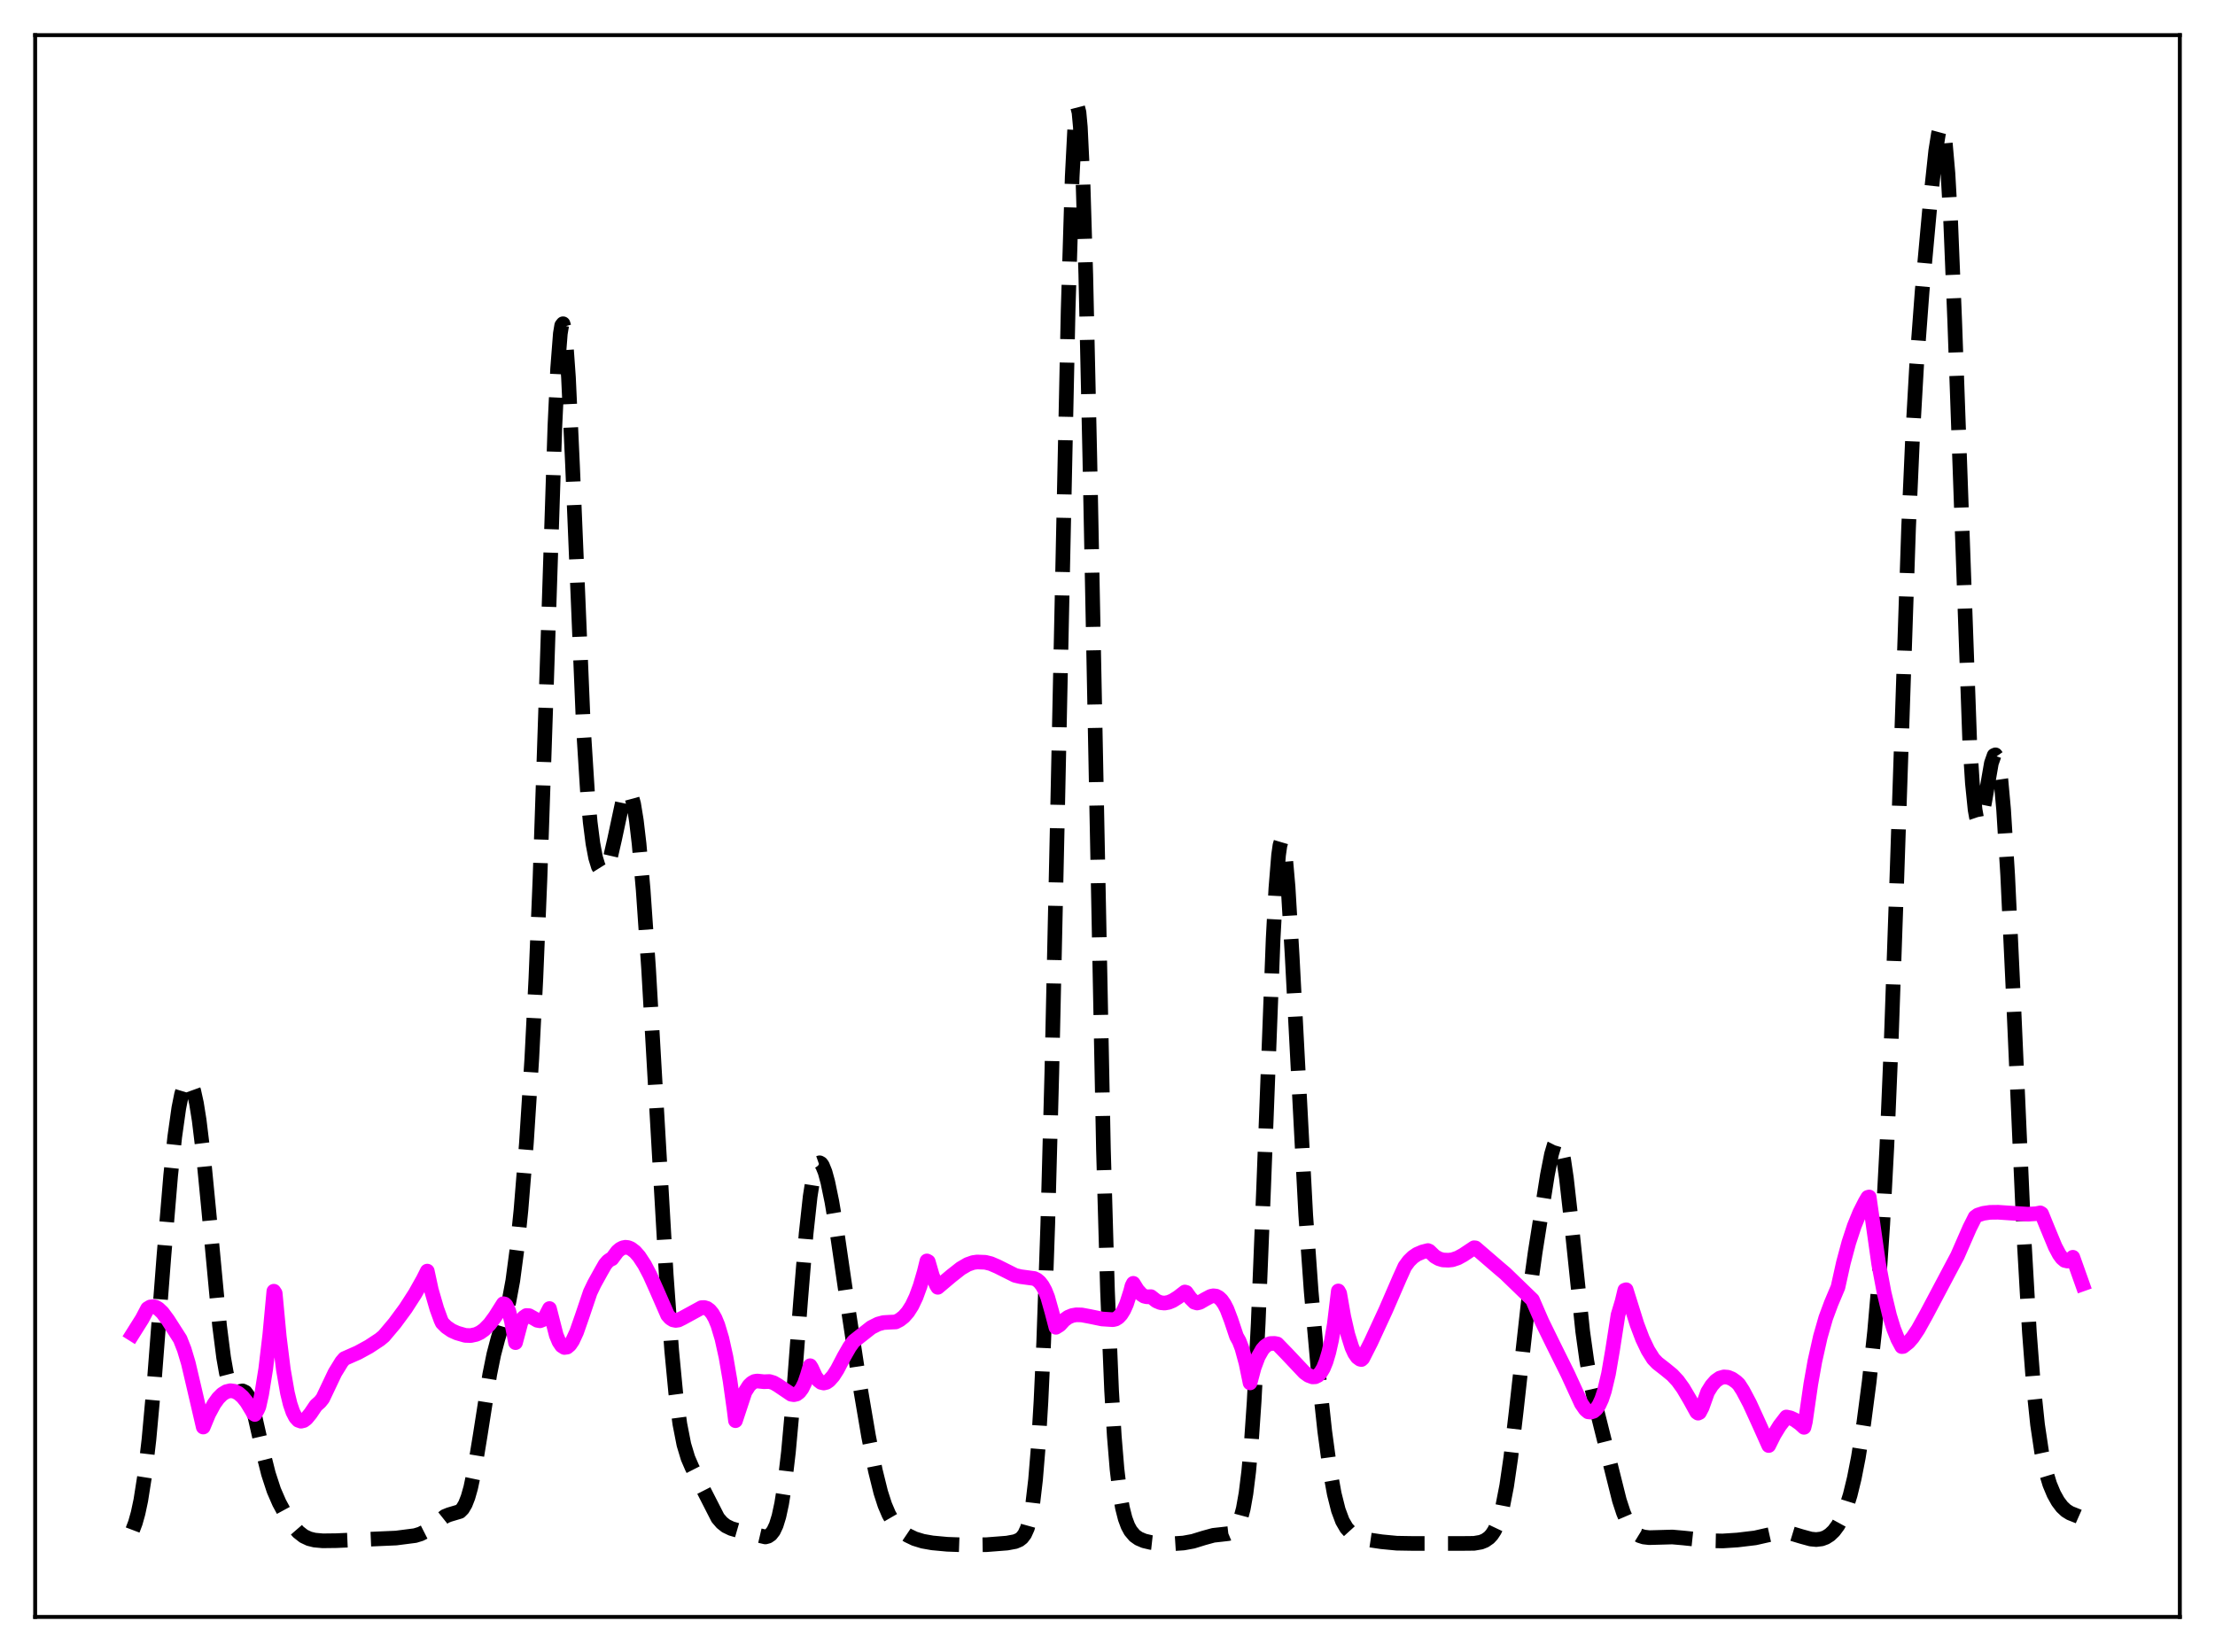 <?xml version="1.0" encoding="utf-8" standalone="no"?>
<!DOCTYPE svg PUBLIC "-//W3C//DTD SVG 1.1//EN"
  "http://www.w3.org/Graphics/SVG/1.1/DTD/svg11.dtd">
<svg xmlns:xlink="http://www.w3.org/1999/xlink" width="453.6pt" height="338.4pt" viewBox="0 0 453.6 338.4" xmlns="http://www.w3.org/2000/svg" version="1.1">
 <defs>
  <style type="text/css">*{stroke-linejoin: round; stroke-linecap: butt}</style>
 </defs>
 <g id="figure_1">
  <g id="patch_1">
   <path d="M 0 338.4 
L 453.6 338.4 
L 453.6 0 
L 0 0 
z
" style="fill: #ffffff"/>
  </g>
  <g id="axes_1">
   <g id="patch_2">
    <path d="M 7.2 331.2 
L 446.4 331.2 
L 446.4 7.2 
L 7.2 7.2 
z
" style="fill: #ffffff"/>
   </g>
   <g id="matplotlib.axis_1"/>
   <g id="matplotlib.axis_2"/>
   <g id="line2d_1">
    <path d="M 27.164 313.397 
L 27.72 311.931 
L 28.276 309.944 
L 28.832 307.328 
L 29.666 302.021 
L 30.5 294.892 
L 31.612 282.706 
L 33.559 257.391 
L 34.949 240.775 
L 35.783 232.883 
L 36.617 226.966 
L 37.173 224.18 
L 37.729 222.336 
L 38.285 221.442 
L 38.563 221.355 
L 38.842 221.511 
L 39.12 221.911 
L 39.676 223.45 
L 40.232 225.972 
L 40.788 229.451 
L 41.622 236.306 
L 42.734 247.755 
L 44.959 271.52 
L 45.793 278.056 
L 46.349 281.205 
L 46.905 283.354 
L 47.461 284.59 
L 48.017 285.095 
L 48.573 285.124 
L 49.685 284.901 
L 50.241 285.167 
L 50.797 285.92 
L 51.354 287.221 
L 52.188 290.1 
L 53.856 297.442 
L 54.968 301.875 
L 56.08 305.28 
L 57.193 307.842 
L 58.583 310.403 
L 59.973 312.507 
L 61.085 313.788 
L 62.197 314.661 
L 63.309 315.185 
L 64.422 315.461 
L 66.09 315.612 
L 68.87 315.578 
L 81.104 315.045 
L 84.997 314.545 
L 86.109 314.205 
L 87.221 313.64 
L 88.334 312.823 
L 91.114 310.606 
L 91.948 310.267 
L 94.172 309.601 
L 94.729 309.042 
L 95.285 308.103 
L 95.841 306.685 
L 96.397 304.727 
L 97.231 300.763 
L 98.343 293.964 
L 100.289 281.543 
L 101.124 277.419 
L 101.958 274.256 
L 104.182 266.813 
L 105.016 262.314 
L 105.85 256.032 
L 106.685 247.873 
L 107.797 234.176 
L 108.909 216.785 
L 109.743 200.347 
L 110.577 180.062 
L 111.689 146.989 
L 113.636 87.243 
L 114.192 75.518 
L 114.748 68.336 
L 115.026 66.663 
L 115.304 66.312 
L 115.582 67.27 
L 115.86 69.486 
L 116.416 77.311 
L 117.25 95.395 
L 119.475 149.018 
L 120.309 162.26 
L 120.865 168.419 
L 121.421 172.782 
L 121.977 175.709 
L 122.533 177.51 
L 123.089 178.398 
L 123.367 178.538 
L 123.645 178.487 
L 123.923 178.249 
L 124.479 177.222 
L 125.036 175.497 
L 125.87 171.868 
L 127.538 164.052 
L 128.094 162.487 
L 128.372 162.075 
L 128.65 161.949 
L 128.928 162.131 
L 129.206 162.64 
L 129.762 164.675 
L 130.318 168.084 
L 130.874 172.831 
L 131.709 182.255 
L 132.821 198.413 
L 134.489 227.453 
L 136.435 261.174 
L 137.548 276.574 
L 138.382 285.323 
L 139.216 291.642 
L 140.05 295.892 
L 140.884 298.661 
L 141.718 300.591 
L 147.001 310.941 
L 147.835 311.908 
L 148.669 312.565 
L 149.782 313.102 
L 151.45 313.582 
L 156.733 314.819 
L 157.289 314.67 
L 157.845 314.295 
L 158.401 313.581 
L 158.957 312.398 
L 159.513 310.592 
L 160.069 308.011 
L 160.625 304.526 
L 161.459 297.445 
L 162.294 288.24 
L 163.962 266.275 
L 165.074 252.747 
L 165.908 245.102 
L 166.464 241.557 
L 167.02 239.303 
L 167.298 238.642 
L 167.576 238.272 
L 167.854 238.175 
L 168.132 238.33 
L 168.411 238.715 
L 168.967 240.087 
L 169.523 242.129 
L 170.357 246.156 
L 171.469 252.796 
L 173.693 268.047 
L 175.918 282.715 
L 177.864 294.158 
L 179.254 301.198 
L 180.366 305.689 
L 181.201 308.274 
L 182.035 310.23 
L 182.869 311.67 
L 183.703 312.733 
L 184.815 313.766 
L 185.927 314.518 
L 187.318 315.183 
L 188.986 315.693 
L 190.932 316.037 
L 193.991 316.321 
L 198.161 316.469 
L 202.054 316.401 
L 206.225 316.077 
L 207.893 315.766 
L 208.727 315.41 
L 209.283 314.977 
L 209.839 314.243 
L 210.395 313.012 
L 210.951 311 
L 211.508 307.842 
L 212.064 303.104 
L 212.62 296.325 
L 213.176 287.068 
L 213.732 274.951 
L 214.566 250.879 
L 215.4 219.695 
L 216.512 169.055 
L 218.737 63.556 
L 219.571 36.215 
L 220.127 25.487 
L 220.405 22.768 
L 220.683 21.927 
L 220.961 23.008 
L 221.239 26.018 
L 221.795 37.668 
L 222.351 56.18 
L 223.185 93.968 
L 225.966 235.304 
L 226.8 264.392 
L 227.634 284.763 
L 228.19 294.166 
L 228.746 300.916 
L 229.302 305.624 
L 229.858 308.847 
L 230.415 311.04 
L 230.971 312.54 
L 231.527 313.573 
L 232.361 314.56 
L 233.195 315.151 
L 234.307 315.622 
L 235.697 315.948 
L 237.644 316.163 
L 240.146 316.209 
L 242.371 316.062 
L 244.317 315.705 
L 246.541 315.018 
L 248.488 314.484 
L 250.156 314.3 
L 251.546 314.14 
L 252.38 313.791 
L 252.936 313.305 
L 253.492 312.476 
L 254.048 311.127 
L 254.605 309.028 
L 255.161 305.894 
L 255.717 301.401 
L 256.273 295.227 
L 256.829 287.106 
L 257.663 271.023 
L 258.775 243.235 
L 260.721 192.283 
L 261.278 181.954 
L 261.834 175.123 
L 262.112 173.173 
L 262.39 172.234 
L 262.668 172.301 
L 262.946 173.342 
L 263.224 175.303 
L 263.78 181.668 
L 264.614 195.769 
L 267.395 248.872 
L 268.507 264.497 
L 269.897 280.191 
L 271.287 293.15 
L 272.399 301.352 
L 273.234 305.977 
L 274.068 309.305 
L 274.902 311.544 
L 275.736 312.985 
L 276.57 313.902 
L 277.404 314.497 
L 278.516 314.996 
L 279.907 315.353 
L 282.965 315.806 
L 286.024 316.098 
L 289.36 316.154 
L 299.648 316.151 
L 301.872 316.128 
L 303.262 315.888 
L 304.097 315.555 
L 304.931 314.972 
L 305.487 314.371 
L 306.043 313.525 
L 306.599 312.353 
L 307.155 310.761 
L 307.711 308.653 
L 308.545 304.358 
L 309.379 298.62 
L 310.492 289.103 
L 312.994 266.513 
L 314.384 256.499 
L 316.887 240.666 
L 317.721 236.433 
L 318.277 234.556 
L 318.555 234.008 
L 318.833 233.762 
L 319.111 233.84 
L 319.389 234.256 
L 319.667 235.018 
L 320.223 237.557 
L 320.779 241.327 
L 321.613 248.715 
L 324.116 272.734 
L 324.95 278.705 
L 325.784 283.423 
L 326.896 288.418 
L 331.623 307.32 
L 332.457 309.866 
L 333.291 311.815 
L 334.125 313.181 
L 334.96 314.057 
L 335.794 314.568 
L 336.628 314.834 
L 337.74 314.961 
L 339.686 314.908 
L 342.467 314.83 
L 344.691 315.025 
L 349.974 315.584 
L 352.754 315.643 
L 355.813 315.445 
L 359.428 315.013 
L 361.652 314.509 
L 364.154 313.951 
L 365.544 313.908 
L 366.935 314.128 
L 368.881 314.718 
L 370.827 315.249 
L 371.94 315.354 
L 373.052 315.217 
L 373.886 314.906 
L 374.72 314.375 
L 375.554 313.577 
L 376.388 312.454 
L 377.222 310.925 
L 378.057 308.887 
L 378.891 306.217 
L 379.725 302.796 
L 380.559 298.541 
L 381.671 291.535 
L 382.783 283.025 
L 383.895 272.7 
L 384.73 263.037 
L 385.564 250.757 
L 386.398 234.925 
L 387.232 215.051 
L 388.344 183.017 
L 390.847 108.182 
L 391.681 89.289 
L 392.515 74.539 
L 393.627 59.638 
L 395.295 41.318 
L 396.407 30.893 
L 396.964 27.39 
L 397.242 26.366 
L 397.52 25.948 
L 397.798 26.22 
L 398.076 27.256 
L 398.354 29.116 
L 398.91 35.452 
L 399.466 45.294 
L 400.3 65.851 
L 403.359 151.646 
L 403.915 160.41 
L 404.471 165.867 
L 404.749 167.412 
L 405.027 168.235 
L 405.305 168.406 
L 405.583 168.006 
L 405.861 167.129 
L 406.417 164.346 
L 407.807 156.317 
L 408.363 154.737 
L 408.641 154.615 
L 408.92 155.013 
L 409.198 155.973 
L 409.754 159.686 
L 410.31 165.834 
L 411.144 179.279 
L 412.256 202.977 
L 414.48 253.432 
L 415.593 272.926 
L 416.427 283.837 
L 417.261 291.815 
L 418.095 297.419 
L 418.929 301.303 
L 419.763 304.04 
L 420.597 306.036 
L 421.432 307.532 
L 422.266 308.642 
L 423.1 309.422 
L 423.934 309.937 
L 425.602 310.602 
L 426.436 310.97 
L 426.436 310.97 
" clip-path="url(#p2437336cfd)" style="fill: none; stroke-dasharray: 11.1,4.8; stroke-dashoffset: 0; stroke: #000000; stroke-width: 3"/>
   </g>
   <g id="line2d_2">
    <path d="M 27.164 273.249 
L 29.11 270.154 
L 30.222 268.043 
L 30.778 267.708 
L 31.334 267.627 
L 31.89 267.757 
L 32.446 268.082 
L 33.281 268.881 
L 34.393 270.385 
L 36.895 274.299 
L 37.729 276.415 
L 38.563 279.206 
L 39.676 283.941 
L 41.622 292.308 
L 42.734 289.629 
L 43.846 287.568 
L 44.68 286.409 
L 45.515 285.574 
L 46.349 285.062 
L 47.183 284.862 
L 48.017 284.978 
L 48.851 285.404 
L 49.685 286.14 
L 50.519 287.179 
L 51.632 289.01 
L 51.91 289.542 
L 52.188 289.727 
L 52.744 288.747 
L 53.022 288.12 
L 53.578 285.617 
L 54.412 280.435 
L 55.246 273.431 
L 56.08 264.482 
L 56.358 264.908 
L 57.193 273.807 
L 58.027 280.505 
L 58.861 285.307 
L 59.417 287.599 
L 59.973 289.226 
L 60.529 290.305 
L 61.085 290.914 
L 61.641 291.113 
L 62.197 290.978 
L 62.753 290.561 
L 63.588 289.54 
L 64.7 287.897 
L 65.534 287.151 
L 66.09 286.457 
L 68.592 281.186 
L 69.983 278.925 
L 70.539 278.286 
L 73.319 277.055 
L 75.543 275.841 
L 77.768 274.375 
L 78.602 273.684 
L 80.826 271.043 
L 83.051 268.023 
L 84.997 265.001 
L 86.665 262.029 
L 87.499 260.365 
L 88.334 264.224 
L 89.446 268.058 
L 90.28 270.35 
L 90.558 270.95 
L 91.392 271.793 
L 92.504 272.557 
L 93.616 273.051 
L 95.285 273.532 
L 96.397 273.57 
L 97.509 273.33 
L 98.343 272.936 
L 99.177 272.339 
L 100.289 271.205 
L 101.402 269.687 
L 103.07 267.044 
L 103.348 267.113 
L 103.626 267.376 
L 104.182 268.536 
L 104.738 270.635 
L 105.572 275.017 
L 106.685 270.856 
L 107.241 269.854 
L 107.797 269.463 
L 108.353 269.493 
L 109.187 269.956 
L 110.021 270.444 
L 110.577 270.545 
L 111.133 270.326 
L 111.689 269.662 
L 112.523 268.035 
L 113.914 273.489 
L 114.47 274.824 
L 115.026 275.65 
L 115.582 276.008 
L 116.138 275.932 
L 116.694 275.463 
L 117.25 274.64 
L 118.084 272.841 
L 119.197 269.65 
L 120.865 264.71 
L 121.699 262.966 
L 123.089 260.452 
L 123.923 258.995 
L 124.479 258.34 
L 125.036 257.945 
L 125.314 257.843 
L 126.426 256.352 
L 126.982 255.875 
L 127.538 255.588 
L 128.094 255.478 
L 128.65 255.547 
L 129.206 255.773 
L 130.04 256.408 
L 130.874 257.356 
L 131.987 259.052 
L 133.099 261.17 
L 134.489 264.278 
L 136.713 269.376 
L 137.269 270.001 
L 137.826 270.352 
L 138.382 270.467 
L 138.938 270.386 
L 139.772 269.975 
L 143.665 267.849 
L 144.221 267.823 
L 144.777 267.992 
L 145.333 268.393 
L 145.889 269.065 
L 146.445 270.064 
L 147.001 271.412 
L 147.835 274.19 
L 148.669 277.951 
L 149.503 282.798 
L 150.338 288.763 
L 150.616 291.004 
L 152.562 285.119 
L 153.396 283.813 
L 153.952 283.282 
L 154.508 282.972 
L 155.064 282.879 
L 156.455 283.024 
L 157.567 282.982 
L 158.401 283.231 
L 159.235 283.711 
L 162.015 285.588 
L 162.572 285.68 
L 163.128 285.553 
L 163.684 285.145 
L 164.24 284.402 
L 164.796 283.265 
L 165.352 281.625 
L 165.908 279.746 
L 166.186 280.188 
L 167.02 281.981 
L 167.576 282.732 
L 168.132 283.158 
L 168.689 283.29 
L 169.245 283.153 
L 169.801 282.771 
L 170.635 281.826 
L 171.469 280.525 
L 172.859 277.863 
L 173.971 275.921 
L 174.806 274.761 
L 178.42 271.912 
L 179.81 271.211 
L 180.923 270.909 
L 182.313 270.826 
L 183.425 270.777 
L 184.259 270.35 
L 185.093 269.694 
L 185.927 268.744 
L 186.762 267.431 
L 187.596 265.676 
L 188.43 263.396 
L 189.264 260.538 
L 189.82 258.28 
L 190.098 258.431 
L 190.932 261.311 
L 191.766 263.232 
L 192.044 263.687 
L 194.825 261.34 
L 196.771 259.812 
L 198.161 259.002 
L 199.274 258.611 
L 200.108 258.497 
L 201.776 258.559 
L 202.888 258.834 
L 204.278 259.432 
L 207.893 261.244 
L 209.005 261.504 
L 211.786 261.876 
L 212.342 262.144 
L 212.898 262.613 
L 213.454 263.328 
L 214.01 264.336 
L 214.566 265.74 
L 215.4 268.696 
L 216.234 271.878 
L 216.79 271.533 
L 217.068 271.339 
L 217.903 270.415 
L 218.737 269.809 
L 219.571 269.463 
L 220.405 269.317 
L 221.517 269.345 
L 223.185 269.657 
L 225.688 270.172 
L 227.356 270.281 
L 227.912 270.316 
L 228.468 270.184 
L 229.024 269.839 
L 229.58 269.242 
L 230.137 268.345 
L 230.693 267.104 
L 231.527 264.506 
L 231.805 263.418 
L 232.083 262.87 
L 232.917 264.222 
L 233.751 265.143 
L 234.307 265.498 
L 234.863 265.634 
L 235.697 265.599 
L 236.81 266.474 
L 237.644 266.826 
L 238.478 266.914 
L 239.312 266.765 
L 240.146 266.419 
L 241.258 265.72 
L 242.649 264.645 
L 242.927 264.729 
L 243.761 265.897 
L 244.595 266.735 
L 245.151 266.898 
L 245.707 266.768 
L 246.819 266.121 
L 247.931 265.534 
L 248.488 265.421 
L 249.044 265.49 
L 249.6 265.779 
L 250.156 266.308 
L 250.712 267.106 
L 251.268 268.188 
L 252.102 270.385 
L 253.214 273.716 
L 253.77 274.705 
L 254.326 276.156 
L 255.161 279.222 
L 255.995 283.266 
L 256.829 280.138 
L 257.663 277.911 
L 258.497 276.438 
L 259.053 275.804 
L 259.609 275.401 
L 260.165 275.2 
L 261 275.173 
L 261.556 275.281 
L 263.502 277.286 
L 267.117 281.123 
L 267.951 281.725 
L 268.785 282.035 
L 269.341 282.011 
L 269.897 281.743 
L 270.453 281.171 
L 271.009 280.242 
L 271.565 278.875 
L 272.121 277.005 
L 272.677 274.541 
L 273.234 271.35 
L 274.068 264.429 
L 274.346 264.933 
L 275.18 269.687 
L 276.014 273.339 
L 276.848 275.983 
L 277.404 277.2 
L 277.96 278.003 
L 278.516 278.411 
L 278.794 278.478 
L 279.072 278.223 
L 280.741 274.931 
L 283.799 268.313 
L 286.58 261.89 
L 287.692 259.425 
L 288.526 258.292 
L 289.36 257.478 
L 290.194 256.914 
L 291.306 256.437 
L 292.419 256.154 
L 292.697 256.276 
L 293.809 257.348 
L 294.643 257.827 
L 295.477 258.082 
L 296.589 258.13 
L 297.423 258.043 
L 298.536 257.667 
L 299.648 257.058 
L 301.872 255.577 
L 302.15 255.609 
L 306.877 259.686 
L 308.267 260.867 
L 313.828 266.246 
L 315.774 270.737 
L 317.999 275.279 
L 321.057 281.446 
L 323.838 287.508 
L 324.672 288.718 
L 325.228 289.191 
L 325.784 289.246 
L 326.34 289.067 
L 326.896 288.605 
L 327.452 287.802 
L 328.008 286.59 
L 328.564 284.913 
L 329.399 281.4 
L 330.233 276.523 
L 331.345 269.361 
L 332.179 266.584 
L 332.735 264.269 
L 333.013 264.182 
L 335.238 271.284 
L 336.35 274.219 
L 337.462 276.557 
L 338.574 278.333 
L 339.408 279.204 
L 341.077 280.507 
L 342.467 281.647 
L 343.579 282.842 
L 344.691 284.386 
L 346.081 286.743 
L 347.472 289.268 
L 347.75 289.464 
L 348.028 289.327 
L 348.584 288.264 
L 349.696 285.139 
L 350.53 283.8 
L 351.364 282.856 
L 352.198 282.277 
L 353.032 282.036 
L 353.867 282.104 
L 354.701 282.447 
L 355.535 283.036 
L 356.091 283.56 
L 356.925 284.861 
L 358.315 287.488 
L 360.262 291.747 
L 362.208 296.096 
L 363.32 293.865 
L 364.432 292.055 
L 365.823 290.246 
L 366.657 290.426 
L 367.491 290.81 
L 368.603 291.601 
L 369.437 292.367 
L 369.715 291.216 
L 370.827 283.511 
L 371.661 278.819 
L 372.774 273.846 
L 373.886 269.962 
L 374.998 266.962 
L 376.388 263.668 
L 377.5 258.66 
L 378.613 254.517 
L 379.725 251.134 
L 380.837 248.405 
L 381.949 246.203 
L 382.505 245.257 
L 382.783 245.181 
L 384.73 258.913 
L 385.842 264.809 
L 386.954 269.455 
L 387.788 272.167 
L 388.622 274.271 
L 389.456 275.827 
L 389.734 275.802 
L 390.847 274.926 
L 391.681 273.96 
L 392.793 272.303 
L 394.461 269.302 
L 400.022 258.801 
L 400.856 257.237 
L 403.359 251.511 
L 404.471 249.297 
L 405.027 248.891 
L 406.139 248.533 
L 407.529 248.33 
L 409.198 248.309 
L 411.7 248.479 
L 415.315 248.707 
L 416.983 248.605 
L 417.817 248.439 
L 418.095 248.612 
L 419.207 251.352 
L 420.875 255.379 
L 421.71 256.945 
L 422.266 257.705 
L 422.822 258.176 
L 423.378 258.306 
L 423.934 258.039 
L 424.49 257.534 
L 426.436 263.015 
L 426.436 263.015 
" clip-path="url(#p2437336cfd)" style="fill: none; stroke: #ff00ff; stroke-width: 3; stroke-linecap: square"/>
   </g>
   <g id="patch_3">
    <path d="M 7.2 331.2 
L 7.2 7.2 
" style="fill: none; stroke: #000000; stroke-width: 0.8; stroke-linejoin: miter; stroke-linecap: square"/>
   </g>
   <g id="patch_4">
    <path d="M 446.4 331.2 
L 446.4 7.2 
" style="fill: none; stroke: #000000; stroke-width: 0.8; stroke-linejoin: miter; stroke-linecap: square"/>
   </g>
   <g id="patch_5">
    <path d="M 7.2 331.2 
L 446.4 331.2 
" style="fill: none; stroke: #000000; stroke-width: 0.8; stroke-linejoin: miter; stroke-linecap: square"/>
   </g>
   <g id="patch_6">
    <path d="M 7.2 7.2 
L 446.4 7.2 
" style="fill: none; stroke: #000000; stroke-width: 0.8; stroke-linejoin: miter; stroke-linecap: square"/>
   </g>
  </g>
 </g>
 <defs>
  <clipPath id="p2437336cfd">
   <rect x="7.2" y="7.2" width="439.2" height="324"/>
  </clipPath>
 </defs>
</svg>
